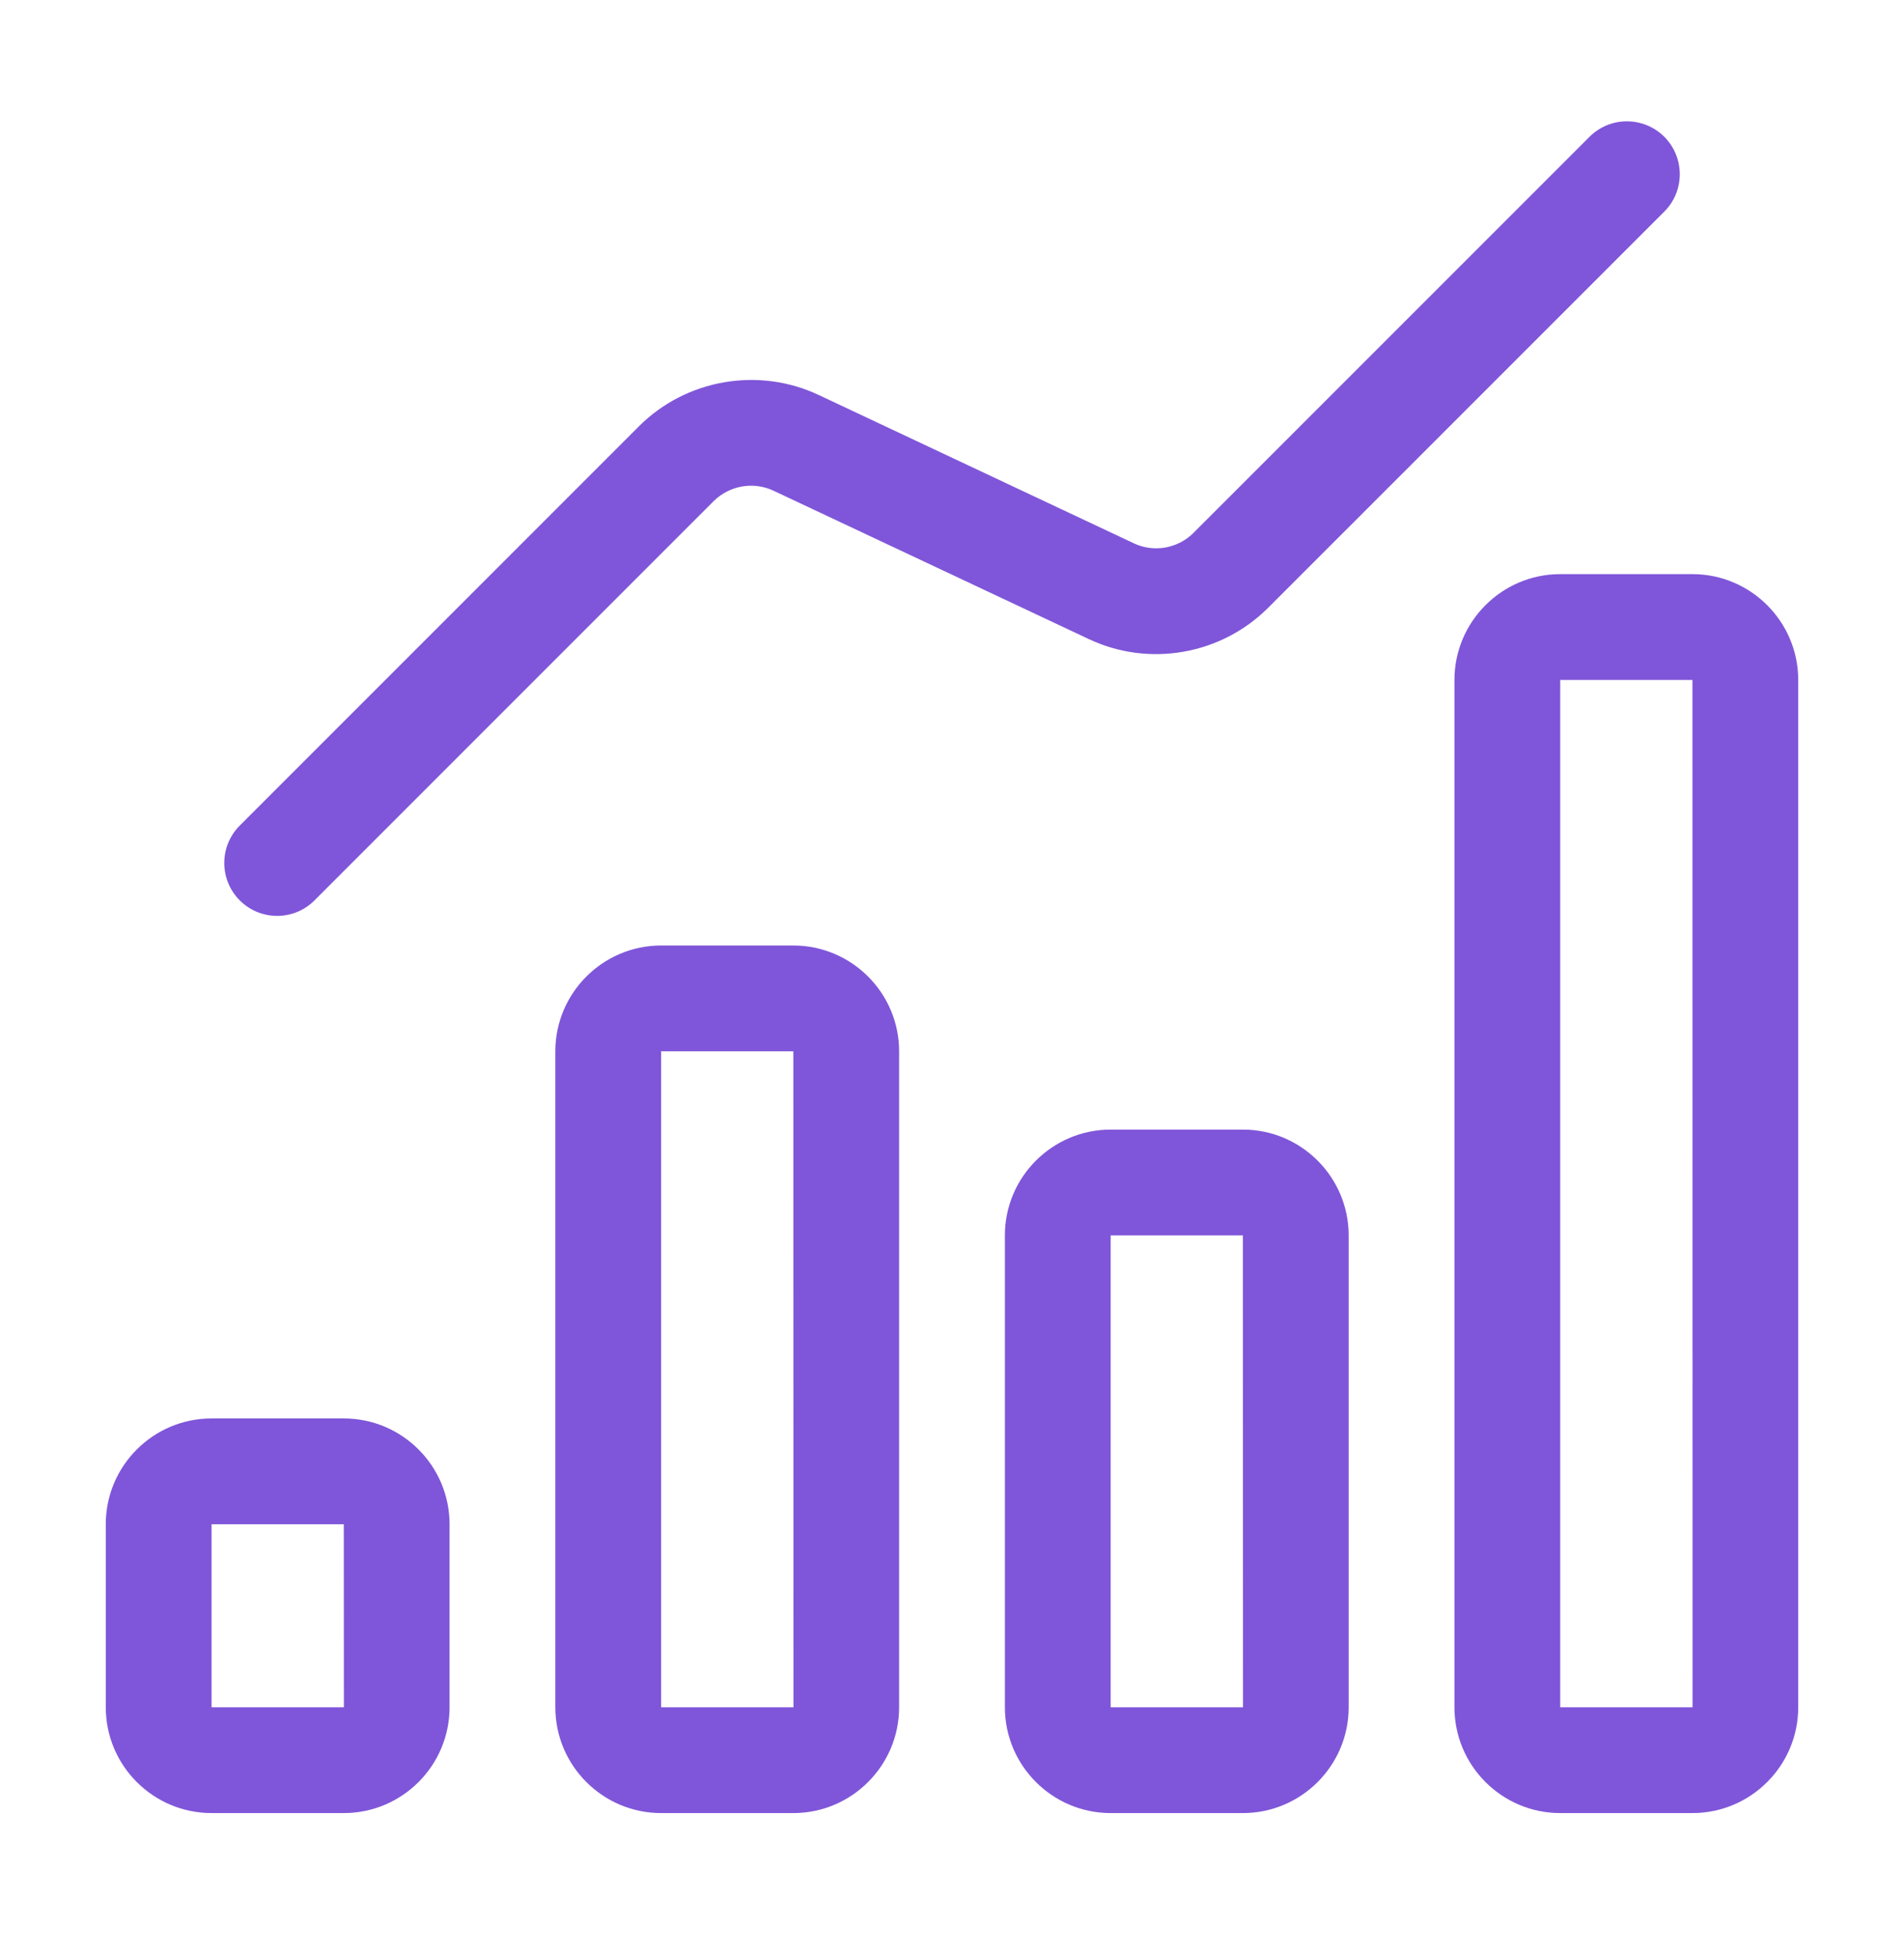 <svg width="36" height="37" viewBox="0 0 36 37" fill="none" xmlns="http://www.w3.org/2000/svg">
<path d="M4 34.273H6.5C7.603 34.273 8.5 33.376 8.5 32.273V28.813C8.5 27.71 7.603 26.813 6.5 26.813H4C2.897 26.813 2 27.71 2 28.813V32.273C2 33.376 2.897 34.273 4 34.273ZM4 28.813H6.5L6.502 32.273H4V28.813Z" fill="#7F56D9"/>
<path d="M12.5 34.273H15C16.102 34.273 17 33.376 17 32.273V19.873C17 18.771 16.102 17.873 15 17.873H12.5C11.398 17.873 10.5 18.771 10.5 19.873V32.273C10.5 33.376 11.398 34.273 12.5 34.273ZM12.5 19.873H15L15.002 32.273H12.5V19.873Z" fill="#7F56D9"/>
<path d="M21 21.353C19.898 21.353 19 22.25 19 23.353V32.273C19 33.376 19.898 34.273 21 34.273H23.5C24.602 34.273 25.5 33.376 25.5 32.273V23.353C25.5 22.25 24.602 21.353 23.5 21.353H21ZM21 32.273V23.353H23.5L23.502 32.273H21Z" fill="#7F56D9"/>
<path d="M34 32.273V12.853C34 11.751 33.102 10.853 32 10.853H29.5C28.398 10.853 27.5 11.751 27.5 12.853V32.273C27.5 33.376 28.398 34.273 29.5 34.273H32C33.102 34.273 34 33.376 34 32.273ZM29.5 12.853H32L32.002 32.273H29.5V12.853Z" fill="#7F56D9"/>
<path d="M5.947 17.02L13.493 9.474C13.79 9.178 14.245 9.096 14.627 9.277L20.583 12.079C21.722 12.619 23.089 12.379 23.981 11.486L31.468 4C31.858 3.61 31.858 2.977 31.468 2.586C31.077 2.196 30.444 2.196 30.054 2.586L22.567 10.072C22.27 10.37 21.814 10.45 21.435 10.269L15.479 7.466C14.341 6.931 12.972 7.167 12.079 8.06L4.533 15.606C4.143 15.997 4.143 16.629 4.533 17.02C4.924 17.411 5.557 17.411 5.947 17.02Z" fill="#7F56D9"/>
</svg>

